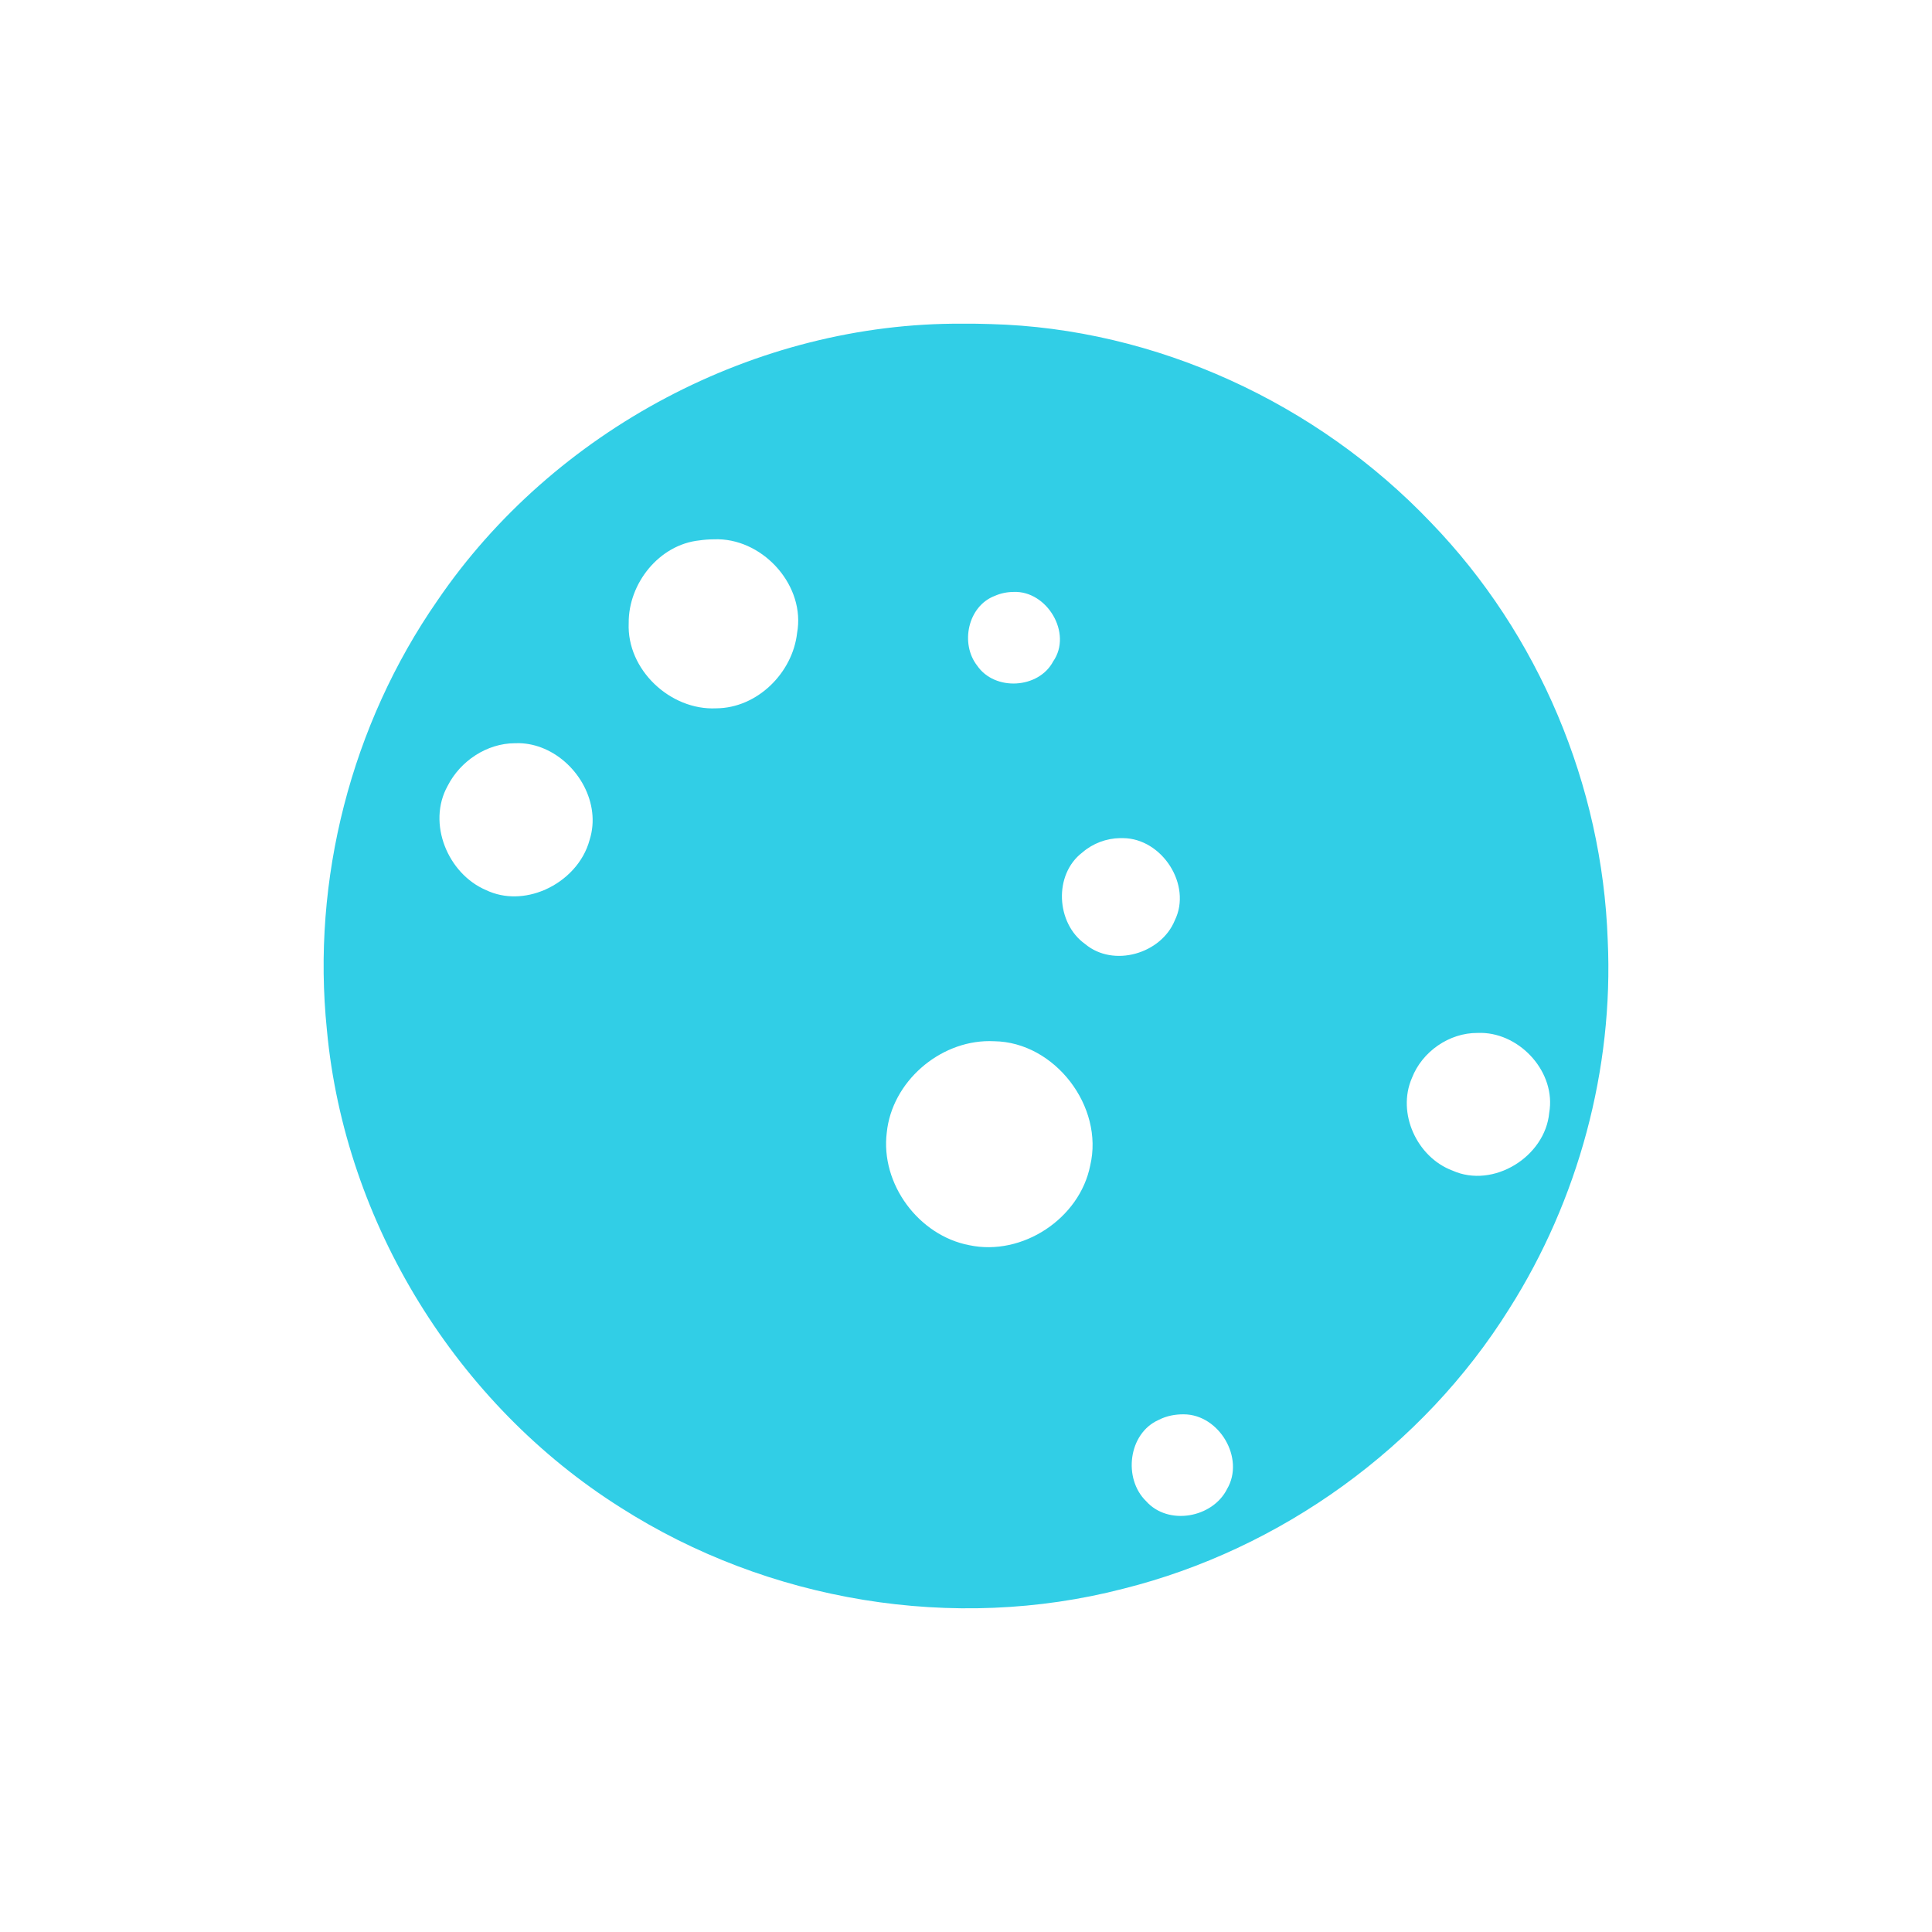 <?xml version="1.0" encoding="UTF-8" standalone="no"?>
<svg
   xmlns:dc="http://purl.org/dc/elements/1.1/"
   xmlns:cc="http://creativecommons.org/ns#"
   xmlns:rdf="http://www.w3.org/1999/02/22-rdf-syntax-ns#"
   xmlns:svg="http://www.w3.org/2000/svg"
   xmlns="http://www.w3.org/2000/svg"
   xmlns:sodipodi="http://sodipodi.sourceforge.net/DTD/sodipodi-0.dtd"
   xmlns:inkscape="http://www.inkscape.org/namespaces/inkscape"
   height="512"
   viewBox="0 0 512 512"
   width="512"
   version="1.1"
   id="svg2"
   inkscape:version="0.91 r13725"
   sodipodi:docname="orion.svg">
  <defs
     id="defs17" />
  <sodipodi:namedview
     pagecolor="#ffffff"
     bordercolor="#666666"
     borderopacity="1"
     objecttolerance="10"
     gridtolerance="10"
     guidetolerance="10"
     inkscape:pageopacity="0"
     inkscape:pageshadow="2"
     inkscape:window-width="1920"
     inkscape:window-height="1027"
     id="namedview15"
     showgrid="false"
     inkscape:zoom="0.9099002"
     inkscape:cx="-77.998965"
     inkscape:cy="239.39847"
     inkscape:window-x="0"
     inkscape:window-y="0"
     inkscape:window-maximized="1"
     inkscape:current-layer="svg2" />
  <path
     style="fill:#31CEE6;fill-opacity:1"
     d="M 254.984,85.782 C 200.395,85.458 146.661,114.014 115.909,159.169 93.071,192.065 82.524,233.126 86.633,272.963 c 4.742,51.125 34.421,99.221 77.886,126.586 39.014,24.892 88.206,33.092 133.064,21.506 41.823,-10.436 79.469,-37.536 102.369,-74.195 18.305,-28.847 27.703,-63.538 26.112,-97.718 -1.447,-40.977 -18.267,-81.087 -46.842,-110.651 -30.19,-31.706 -72.932,-51.458 -116.69,-52.607 -2.495,-0.088 -5.035,-0.121 -7.548,-0.101 z m -64.567,57.129 0,0.003 c 12.265,0.287 23.066,12.536 20.819,24.843 -1.193,10.592 -10.582,19.902 -21.433,19.955 -12.158,0.59 -23.727,-10.246 -23.19,-22.568 -0.104,-10.519 8.063,-20.821 18.753,-21.934 1.277,-0.189 2.569,-0.276 3.86,-0.287 0.398,-0.016 0.795,-0.02 1.191,-0.011 z m 78.216,13.956 c 8.829,-0.361 15.631,10.95 10.484,18.384 -3.835,7.293 -15.485,7.969 -20.149,1.16 -4.569,-5.83 -2.491,-15.79 4.671,-18.5 1.567,-0.696 3.283,-1.034 4.994,-1.044 z m -130.984,40.082 c 2.304,0.062 4.536,0.591 6.613,1.484 8.5e-4,4.2e-4 0.001,-4.1e-4 0.003,0 0.001,5.1e-4 0.001,0.003 0.003,0.003 8.938,3.842 15.042,14.463 11.999,24.091 -1.575,5.961 -6.207,10.778 -11.802,13.241 -0.049,0.087 -0.109,0.124 -0.189,0.082 -4.898,2.101 -10.508,2.406 -15.473,0.034 -10.139,-4.322 -15.677,-17.723 -10.175,-27.61 3.339,-6.585 10.379,-11.292 17.832,-11.312 0.398,-0.017 0.794,-0.021 1.188,-0.011 z m 159.227,25.158 c 0.244,-0.003 0.488,-0.003 0.732,0.005 10.355,0.066 18.354,12.414 13.716,21.819 -3.627,8.849 -16.253,12.518 -23.739,6.259 -7.734,-5.482 -8.422,-18.436 -0.74,-24.285 2.768,-2.401 6.374,-3.749 10.031,-3.798 z m 95.71,51.619 c 10.51,0.205 19.826,10.608 17.973,21.171 -1.073,11.647 -14.818,20.181 -25.637,15.318 -9.4,-3.511 -14.801,-15.218 -10.746,-24.541 2.696,-6.98 9.884,-11.99 17.39,-11.934 0.341,-0.015 0.68,-0.018 1.019,-0.011 l 0,-0.003 z m -130.412,2.179 c 0.43,-4.5e-4 0.861,0.009 1.292,0.031 16.095,0.221 29.157,17.341 25.448,32.942 -2.789,14.069 -18.005,24.09 -32.041,21.112 -13.423,-2.56 -23.579,-16.265 -21.867,-29.879 1.383,-13.372 13.841,-24.192 27.168,-24.206 z m 51.54,98.906 c 9.37,0.025 16.28,11.635 11.464,19.806 -3.843,7.645 -15.598,9.771 -21.436,3.218 -6.163,-5.975 -4.761,-17.991 3.347,-21.56 2.041,-1.048 4.34,-1.493 6.625,-1.464 z"
     id="path3709"
     inkscape:connector-curvature="0" />
</svg>
